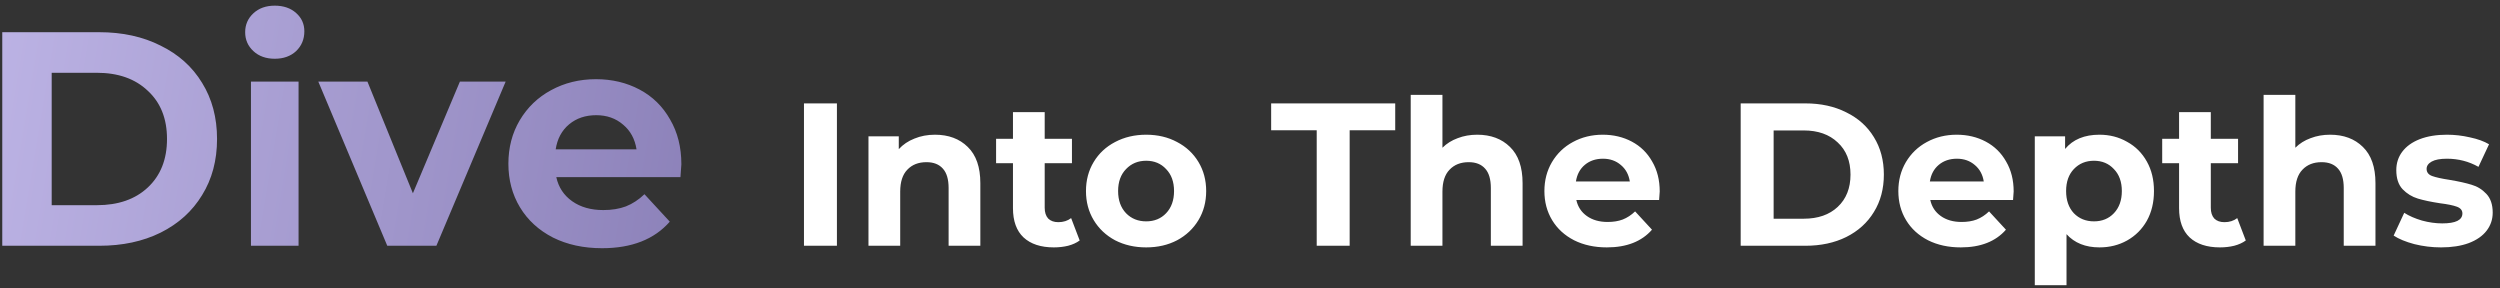 <svg width="295" height="34" viewBox="0 0 295 34" fill="none" xmlns="http://www.w3.org/2000/svg">
<rect x="0" y="0" width="295" height="34" fill="#333333" stroke="none"/>
<path d="M0.267 3.8H11.715C14.451 3.8 16.863 4.328 18.951 5.384C21.063 6.416 22.695 7.88 23.847 9.776C25.023 11.672 25.611 13.88 25.611 16.4C25.611 18.92 25.023 21.128 23.847 23.024C22.695 24.92 21.063 26.396 18.951 27.452C16.863 28.484 14.451 29 11.715 29H0.267V3.8ZM11.427 24.212C13.947 24.212 15.951 23.516 17.439 22.124C18.951 20.708 19.707 18.8 19.707 16.4C19.707 14 18.951 12.104 17.439 10.712C15.951 9.296 13.947 8.588 11.427 8.588H6.099V24.212H11.427ZM29.613 9.632H35.23V29H29.613V9.632ZM32.422 6.932C31.39 6.932 30.549 6.632 29.901 6.032C29.253 5.432 28.93 4.688 28.93 3.8C28.93 2.912 29.253 2.168 29.901 1.568C30.549 0.968 31.39 0.668 32.422 0.668C33.453 0.668 34.294 0.956 34.941 1.532C35.59 2.108 35.913 2.828 35.913 3.692C35.913 4.628 35.59 5.408 34.941 6.032C34.294 6.632 33.453 6.932 32.422 6.932ZM59.666 9.632L51.494 29H45.698L37.562 9.632H43.358L48.722 22.808L54.266 9.632H59.666ZM80.402 19.388C80.402 19.46 80.366 19.964 80.294 20.9H65.642C65.906 22.1 66.53 23.048 67.514 23.744C68.498 24.44 69.722 24.788 71.186 24.788C72.194 24.788 73.082 24.644 73.85 24.356C74.642 24.044 75.374 23.564 76.046 22.916L79.034 26.156C77.21 28.244 74.546 29.288 71.042 29.288C68.858 29.288 66.926 28.868 65.246 28.028C63.566 27.164 62.27 25.976 61.358 24.464C60.446 22.952 59.99 21.236 59.99 19.316C59.99 17.42 60.434 15.716 61.322 14.204C62.234 12.668 63.47 11.48 65.03 10.64C66.614 9.776 68.378 9.344 70.322 9.344C72.218 9.344 73.934 9.752 75.47 10.568C77.006 11.384 78.206 12.56 79.07 14.096C79.958 15.608 80.402 17.372 80.402 19.388ZM70.358 13.592C69.086 13.592 68.018 13.952 67.154 14.672C66.29 15.392 65.762 16.376 65.57 17.624H75.11C74.918 16.4 74.39 15.428 73.526 14.708C72.662 13.964 71.606 13.592 70.358 13.592Z" fill="url(#paint0_linear_151_50)"/>
<path d="M94.869 12.2H98.757V29H94.869V12.2ZM110.328 15.896C111.928 15.896 113.216 16.376 114.192 17.336C115.184 18.296 115.68 19.72 115.68 21.608V29H111.936V22.184C111.936 21.16 111.712 20.4 111.264 19.904C110.816 19.392 110.168 19.136 109.32 19.136C108.376 19.136 107.624 19.432 107.064 20.024C106.504 20.6 106.224 21.464 106.224 22.616V29H102.48V16.088H106.056V17.6C106.552 17.056 107.168 16.64 107.904 16.352C108.64 16.048 109.448 15.896 110.328 15.896ZM127.402 28.376C127.034 28.648 126.578 28.856 126.034 29C125.506 29.128 124.946 29.192 124.354 29.192C122.818 29.192 121.626 28.8 120.778 28.016C119.946 27.232 119.53 26.08 119.53 24.56V19.256H117.538V16.376H119.53V13.232H123.274V16.376H126.49V19.256H123.274V24.512C123.274 25.056 123.41 25.48 123.682 25.784C123.97 26.072 124.37 26.216 124.882 26.216C125.474 26.216 125.978 26.056 126.394 25.736L127.402 28.376ZM135.249 29.192C133.889 29.192 132.665 28.912 131.577 28.352C130.505 27.776 129.665 26.984 129.057 25.976C128.449 24.968 128.145 23.824 128.145 22.544C128.145 21.264 128.449 20.12 129.057 19.112C129.665 18.104 130.505 17.32 131.577 16.76C132.665 16.184 133.889 15.896 135.249 15.896C136.609 15.896 137.825 16.184 138.897 16.76C139.969 17.32 140.809 18.104 141.417 19.112C142.025 20.12 142.329 21.264 142.329 22.544C142.329 23.824 142.025 24.968 141.417 25.976C140.809 26.984 139.969 27.776 138.897 28.352C137.825 28.912 136.609 29.192 135.249 29.192ZM135.249 26.12C136.209 26.12 136.993 25.8 137.601 25.16C138.225 24.504 138.537 23.632 138.537 22.544C138.537 21.456 138.225 20.592 137.601 19.952C136.993 19.296 136.209 18.968 135.249 18.968C134.289 18.968 133.497 19.296 132.873 19.952C132.249 20.592 131.937 21.456 131.937 22.544C131.937 23.632 132.249 24.504 132.873 25.16C133.497 25.8 134.289 26.12 135.249 26.12ZM155.372 15.368H149.996V12.2H164.636V15.368H159.26V29H155.372V15.368ZM174.312 15.896C175.912 15.896 177.2 16.376 178.176 17.336C179.168 18.296 179.664 19.72 179.664 21.608V29H175.92V22.184C175.92 21.16 175.696 20.4 175.248 19.904C174.8 19.392 174.152 19.136 173.304 19.136C172.36 19.136 171.608 19.432 171.048 20.024C170.488 20.6 170.208 21.464 170.208 22.616V29H166.464V11.192H170.208V17.432C170.704 16.936 171.304 16.56 172.008 16.304C172.712 16.032 173.48 15.896 174.312 15.896ZM195.847 22.592C195.847 22.64 195.823 22.976 195.775 23.6H186.007C186.183 24.4 186.599 25.032 187.255 25.496C187.911 25.96 188.727 26.192 189.703 26.192C190.375 26.192 190.967 26.096 191.479 25.904C192.007 25.696 192.495 25.376 192.943 24.944L194.935 27.104C193.719 28.496 191.943 29.192 189.607 29.192C188.151 29.192 186.863 28.912 185.743 28.352C184.623 27.776 183.759 26.984 183.151 25.976C182.543 24.968 182.239 23.824 182.239 22.544C182.239 21.28 182.535 20.144 183.127 19.136C183.735 18.112 184.559 17.32 185.599 16.76C186.655 16.184 187.831 15.896 189.127 15.896C190.391 15.896 191.535 16.168 192.559 16.712C193.583 17.256 194.383 18.04 194.959 19.064C195.551 20.072 195.847 21.248 195.847 22.592ZM189.151 18.728C188.303 18.728 187.591 18.968 187.015 19.448C186.439 19.928 186.087 20.584 185.959 21.416H192.319C192.191 20.6 191.839 19.952 191.263 19.472C190.687 18.976 189.983 18.728 189.151 18.728ZM205.4 12.2H213.032C214.856 12.2 216.464 12.552 217.856 13.256C219.264 13.944 220.352 14.92 221.12 16.184C221.904 17.448 222.296 18.92 222.296 20.6C222.296 22.28 221.904 23.752 221.12 25.016C220.352 26.28 219.264 27.264 217.856 27.968C216.464 28.656 214.856 29 213.032 29H205.4V12.2ZM212.84 25.808C214.52 25.808 215.856 25.344 216.848 24.416C217.856 23.472 218.36 22.2 218.36 20.6C218.36 19 217.856 17.736 216.848 16.808C215.856 15.864 214.52 15.392 212.84 15.392H209.288V25.808H212.84ZM237.612 22.592C237.612 22.64 237.588 22.976 237.54 23.6H227.772C227.948 24.4 228.364 25.032 229.02 25.496C229.676 25.96 230.492 26.192 231.468 26.192C232.14 26.192 232.732 26.096 233.244 25.904C233.772 25.696 234.26 25.376 234.708 24.944L236.7 27.104C235.484 28.496 233.708 29.192 231.372 29.192C229.916 29.192 228.628 28.912 227.508 28.352C226.388 27.776 225.524 26.984 224.916 25.976C224.308 24.968 224.004 23.824 224.004 22.544C224.004 21.28 224.3 20.144 224.892 19.136C225.5 18.112 226.324 17.32 227.364 16.76C228.42 16.184 229.596 15.896 230.892 15.896C232.156 15.896 233.3 16.168 234.324 16.712C235.348 17.256 236.148 18.04 236.724 19.064C237.316 20.072 237.612 21.248 237.612 22.592ZM230.916 18.728C230.068 18.728 229.356 18.968 228.78 19.448C228.204 19.928 227.852 20.584 227.724 21.416H234.084C233.956 20.6 233.604 19.952 233.028 19.472C232.452 18.976 231.748 18.728 230.916 18.728ZM247.737 15.896C248.937 15.896 250.025 16.176 251.001 16.736C251.993 17.28 252.769 18.056 253.329 19.064C253.889 20.056 254.169 21.216 254.169 22.544C254.169 23.872 253.889 25.04 253.329 26.048C252.769 27.04 251.993 27.816 251.001 28.376C250.025 28.92 248.937 29.192 247.737 29.192C246.089 29.192 244.793 28.672 243.849 27.632V33.656H240.105V16.088H243.681V17.576C244.609 16.456 245.961 15.896 247.737 15.896ZM247.089 26.12C248.049 26.12 248.833 25.8 249.441 25.16C250.065 24.504 250.377 23.632 250.377 22.544C250.377 21.456 250.065 20.592 249.441 19.952C248.833 19.296 248.049 18.968 247.089 18.968C246.129 18.968 245.337 19.296 244.713 19.952C244.105 20.592 243.801 21.456 243.801 22.544C243.801 23.632 244.105 24.504 244.713 25.16C245.337 25.8 246.129 26.12 247.089 26.12ZM265.003 28.376C264.635 28.648 264.179 28.856 263.635 29C263.107 29.128 262.547 29.192 261.955 29.192C260.419 29.192 259.227 28.8 258.379 28.016C257.547 27.232 257.131 26.08 257.131 24.56V19.256H255.139V16.376H257.131V13.232H260.875V16.376H264.091V19.256H260.875V24.512C260.875 25.056 261.011 25.48 261.283 25.784C261.571 26.072 261.971 26.216 262.483 26.216C263.075 26.216 263.579 26.056 263.995 25.736L265.003 28.376ZM274.953 15.896C276.553 15.896 277.841 16.376 278.817 17.336C279.809 18.296 280.305 19.72 280.305 21.608V29H276.561V22.184C276.561 21.16 276.337 20.4 275.889 19.904C275.441 19.392 274.793 19.136 273.945 19.136C273.001 19.136 272.249 19.432 271.689 20.024C271.129 20.6 270.849 21.464 270.849 22.616V29H267.105V11.192H270.849V17.432C271.345 16.936 271.945 16.56 272.649 16.304C273.353 16.032 274.121 15.896 274.953 15.896ZM288.043 29.192C286.971 29.192 285.923 29.064 284.899 28.808C283.875 28.536 283.059 28.2 282.451 27.8L283.699 25.112C284.275 25.48 284.971 25.784 285.787 26.024C286.603 26.248 287.403 26.36 288.187 26.36C289.771 26.36 290.563 25.968 290.563 25.184C290.563 24.816 290.347 24.552 289.915 24.392C289.483 24.232 288.819 24.096 287.923 23.984C286.867 23.824 285.995 23.64 285.307 23.432C284.619 23.224 284.019 22.856 283.507 22.328C283.011 21.8 282.763 21.048 282.763 20.072C282.763 19.256 282.995 18.536 283.459 17.912C283.939 17.272 284.627 16.776 285.523 16.424C286.435 16.072 287.507 15.896 288.739 15.896C289.651 15.896 290.555 16 291.451 16.208C292.363 16.4 293.115 16.672 293.707 17.024L292.459 19.688C291.323 19.048 290.083 18.728 288.739 18.728C287.939 18.728 287.339 18.84 286.939 19.064C286.539 19.288 286.339 19.576 286.339 19.928C286.339 20.328 286.555 20.608 286.987 20.768C287.419 20.928 288.107 21.08 289.051 21.224C290.107 21.4 290.971 21.592 291.643 21.8C292.315 21.992 292.899 22.352 293.395 22.88C293.891 23.408 294.139 24.144 294.139 25.088C294.139 25.888 293.899 26.6 293.419 27.224C292.939 27.848 292.235 28.336 291.307 28.688C290.395 29.024 289.307 29.192 288.043 29.192Z" fill="white"/>
<defs>
<linearGradient id="paint0_linear_151_50" x1="-7.719" y1="-0.5" x2="103.316" y2="18.039" gradientUnits="userSpaceOnUse">
<stop stop-color="#C0B7E8"/>
<stop offset="1" stop-color="#8176AF"/>
</linearGradient>
</defs>
</svg>
